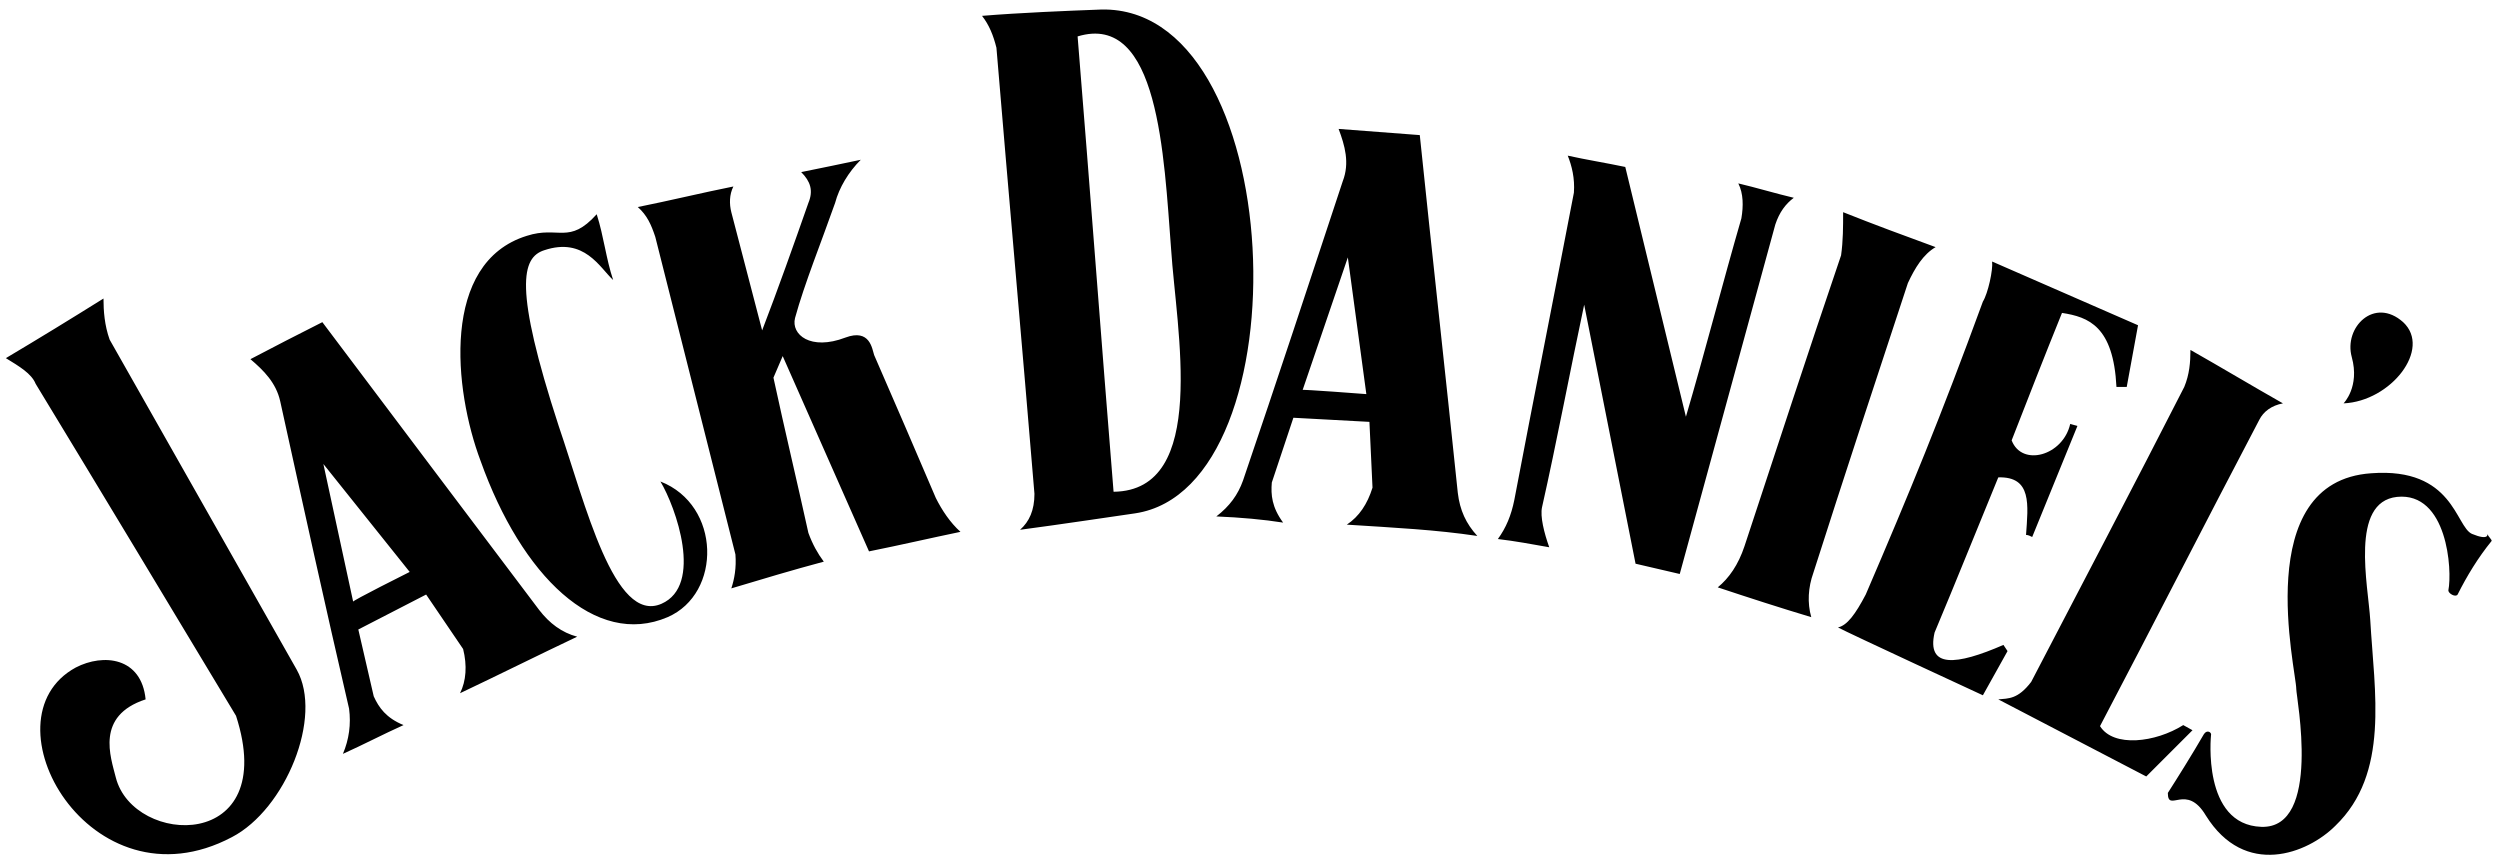 <?xml version="1.0" standalone="no"?><!DOCTYPE svg PUBLIC "-//W3C//DTD SVG 1.1//EN" "http://www.w3.org/Graphics/SVG/1.1/DTD/svg11.dtd"><svg width="100%" height="100%" viewBox="0 0 427 147" version="1.1" xmlns="http://www.w3.org/2000/svg" xmlns:xlink="http://www.w3.org/1999/xlink" xml:space="preserve" style="fill-rule:evenodd;clip-rule:evenodd;stroke-linejoin:round;stroke-miterlimit:1.414;"><g id="Layer1"><g id="Layer 1"><path d="M400.279,68.895c0,0 2.807,-2.81 1.404,-7.901c-1.404,-5.091 3.86,-10.358 8.774,-5.969c4.915,4.565 -2.104,13.518 -10.178,13.87" style="fill:#000;"/><path d="M1.001,61.17c2.282,1.404 4.389,2.633 5.09,4.389c11.409,18.784 22.817,37.744 34.224,56.705c7.547,23.349 -17.551,22.296 -20.535,10.534c-0.877,-3.512 -3.509,-10.534 5.091,-13.344c-0.702,-7.197 -7.196,-7.899 -11.935,-5.441c-16.147,8.778 2.457,41.782 26.677,28.967c9.126,-4.74 15.62,-20.54 11.058,-28.616l-31.943,-56.354c-0.878,-2.458 -1.053,-4.915 -1.053,-7.023c-5.616,3.511 -11.057,6.846 -16.674,10.183M60.323,102.777c-0.527,0 9.653,-5.091 9.653,-5.091l-14.743,-18.434l5.09,23.525ZM42.773,61.345c4.036,-2.107 8.073,-4.213 12.284,-6.32c12.286,16.327 24.572,32.654 37.033,49.157c1.754,2.281 3.861,3.861 6.493,4.565c-6.669,3.16 -13.338,6.495 -20.008,9.655c1.054,-2.107 1.229,-4.74 0.527,-7.55l-6.318,-9.304l-11.583,5.969c0.877,3.862 1.754,7.55 2.632,11.412c0.877,1.93 2.106,3.685 5.089,4.915c-3.509,1.58 -6.844,3.336 -10.353,4.915c1.052,-2.458 1.402,-5.09 1.052,-7.725c-4.036,-17.379 -7.898,-34.935 -11.759,-52.491c-0.703,-3.16 -2.808,-5.266 -5.089,-7.198M101.918,36.591c-4.739,5.267 -6.494,1.932 -11.935,3.687c-14.742,4.565 -12.461,26.334 -7.897,38.448c7.02,19.662 19.656,31.951 31.941,26.684c9.303,-4.037 9.128,-19.136 -1.227,-23.173c2.632,4.389 7.371,17.731 0.175,20.891c-8.073,3.512 -12.987,-17.029 -17.551,-30.372c-7.722,-23.7 -6.318,-28.791 -2.457,-30.02c6.845,-2.282 9.477,2.984 11.759,5.091c-1.229,-3.687 -1.58,-7.373 -2.808,-11.236M108.938,35.362c5.265,-1.053 11.057,-2.458 16.322,-3.51c-0.702,1.404 -0.702,2.984 -0.351,4.389l5.265,20.189c2.632,-6.847 5.441,-14.747 7.898,-21.769c0.878,-2.107 0.352,-3.687 -1.228,-5.267c3.51,-0.702 6.844,-1.405 10.179,-2.107c-2.106,2.107 -3.685,4.74 -4.388,7.374c-2.281,6.495 -5.265,13.868 -6.845,19.662c-0.702,2.809 2.634,5.618 8.6,3.335c4.212,-1.58 4.563,1.932 4.914,2.984c3.51,8.077 7.021,16.152 10.531,24.404c1.053,2.107 2.457,4.213 4.212,5.793c-5.089,1.054 -10.355,2.282 -15.62,3.336l-14.742,-33.356l-1.58,3.686c1.93,8.954 4.037,17.732 5.967,26.51c0.702,1.931 1.58,3.511 2.632,4.915c-5.264,1.405 -10.53,2.985 -15.795,4.565c0.526,-1.58 0.878,-3.512 0.703,-5.794c-4.564,-18.082 -9.127,-36.164 -13.69,-54.247c-0.702,-2.107 -1.404,-3.687 -2.984,-5.092M167.733,2.708c1.228,1.58 1.93,3.337 2.457,5.443c2.105,25.28 4.387,50.737 6.494,76.192c0,2.81 -0.878,4.74 -2.458,6.145c6.669,-0.878 15.972,-2.282 19.657,-2.809c29.309,-4.389 26.326,-87.954 -6.494,-86.023c-4.738,0.175 -13.338,0.526 -19.656,1.052M184.055,6.22c2.106,25.807 4.036,51.79 6.143,77.772c16.321,-0.175 10.705,-27.739 9.828,-41.431c-1.229,-15.977 -2.107,-40.555 -15.971,-36.341M222.49,66.612c-0.527,-0.175 10.881,0.702 10.881,0.702l-3.16,-23.349l-7.721,22.647ZM228.633,22.02c4.562,0.351 9.125,0.702 13.866,1.054c2.104,20.364 4.387,40.729 6.491,61.094c0.353,2.985 1.406,5.267 3.337,7.373c-7.021,-1.053 -14.042,-1.405 -22.29,-1.931c2.107,-1.404 3.51,-3.511 4.387,-6.32l-0.526,-11.235l-12.989,-0.703c-1.227,3.687 -2.457,7.374 -3.684,11.061c-0.176,2.106 0,4.213 1.931,6.846c-3.334,-0.526 -7.197,-0.878 -11.407,-1.053c2.281,-1.757 3.684,-3.687 4.562,-6.145c5.791,-17.029 11.408,-34.058 17.023,-51.087c1.23,-3.16 0.353,-6.145 -0.701,-8.954M267.77,26.584c3.16,0.703 6.494,1.23 9.828,1.932l10.357,42.66c3.158,-10.708 6.318,-22.998 9.475,-33.883c0.353,-2.106 0.353,-4.212 -0.526,-5.969c2.984,0.703 6.494,1.757 9.477,2.458c-1.403,1.054 -2.457,2.459 -3.157,4.565l-16.322,59.69l-7.548,-1.756l-8.775,-44.24c-2.283,10.709 -4.74,23.7 -7.197,34.585c-0.35,1.58 0.353,4.389 1.23,6.847c-2.984,-0.527 -5.791,-1.055 -8.775,-1.405c1.404,-1.932 2.281,-4.038 2.808,-6.671c3.334,-17.556 6.844,-35.112 10.178,-52.493c0.176,-2.457 -0.35,-4.563 -1.053,-6.32M293.393,100.32c5.267,1.755 10.708,3.51 15.972,5.09c-0.703,-2.458 -0.526,-5.09 0.35,-7.549c5.267,-16.502 10.708,-33.004 16.149,-49.507c1.227,-2.634 2.631,-4.916 4.738,-6.145c-5.265,-1.931 -10.531,-3.862 -15.796,-5.968c0,2.458 0,4.915 -0.35,7.373c-5.617,16.503 -11.058,33.18 -16.499,49.682c-1.053,3.161 -2.631,5.444 -4.564,7.024M313.929,107.166c1.58,-0.351 2.984,-2.282 4.738,-5.618c7.547,-17.556 12.812,-30.372 20.009,-50.033c0.877,-1.405 1.754,-5.444 1.578,-6.847l24.922,10.884l-1.93,10.533l-1.754,0c-0.526,-10.358 -4.74,-11.938 -9.304,-12.64c-2.984,7.374 -5.791,14.572 -8.598,21.769c1.754,4.565 8.775,2.633 10.004,-2.809l1.228,0.351l-7.722,18.96c-0.353,-0.175 -0.703,-0.35 -1.053,-0.35c0.35,-5.092 1.053,-10.007 -4.74,-9.832c-3.685,8.954 -7.195,17.731 -10.882,26.509c-1.403,6.145 3.687,5.619 11.761,2.107l0.701,1.054l-4.211,7.55c0,0 -23.167,-10.711 -24.747,-11.588M374.128,59.765c0,2.107 -0.177,4.213 -1.054,6.32c-8.601,16.854 -17.375,33.531 -26.15,50.385c-2.281,2.984 -3.861,2.809 -5.617,2.984c8.424,4.39 16.849,8.779 25.273,13.167l7.898,-7.899l-1.58,-0.878c-4.738,2.985 -11.932,3.862 -14.216,0.176c9.128,-17.38 18.079,-34.937 27.204,-52.316c0.703,-1.405 2.107,-2.459 4.037,-2.809c-5.264,-2.986 -10.531,-6.145 -15.795,-9.13M370.267,135.431c1.578,-2.458 4.211,-6.672 6.141,-10.007c0.527,-0.878 1.404,-0.351 1.23,0.176c0,0 -1.58,15.273 8.598,15.625c10.355,0.35 5.968,-22.121 5.968,-23.526c0,-3.16 -7.898,-35.462 12.812,-36.867c14.041,-1.053 14.392,9.129 17.199,10.358c2.984,1.228 2.633,0 2.633,0c0.177,0.526 0.877,1.054 0.704,1.228c-2.284,2.81 -4.214,5.97 -5.791,9.13c-0.353,0.527 -1.581,-0.175 -1.581,-0.703c0.701,-3.51 -0.176,-16.853 -8.777,-15.976c-8.071,0.879 -4.914,15.099 -4.561,21.068c0.701,12.289 3.334,26.159 -5.968,35.111c-4.74,4.742 -15.445,8.954 -22.113,-1.755c-3.336,-5.617 -6.494,-0.35 -6.494,-3.862" style="fill:#000;"/></g></g></svg>